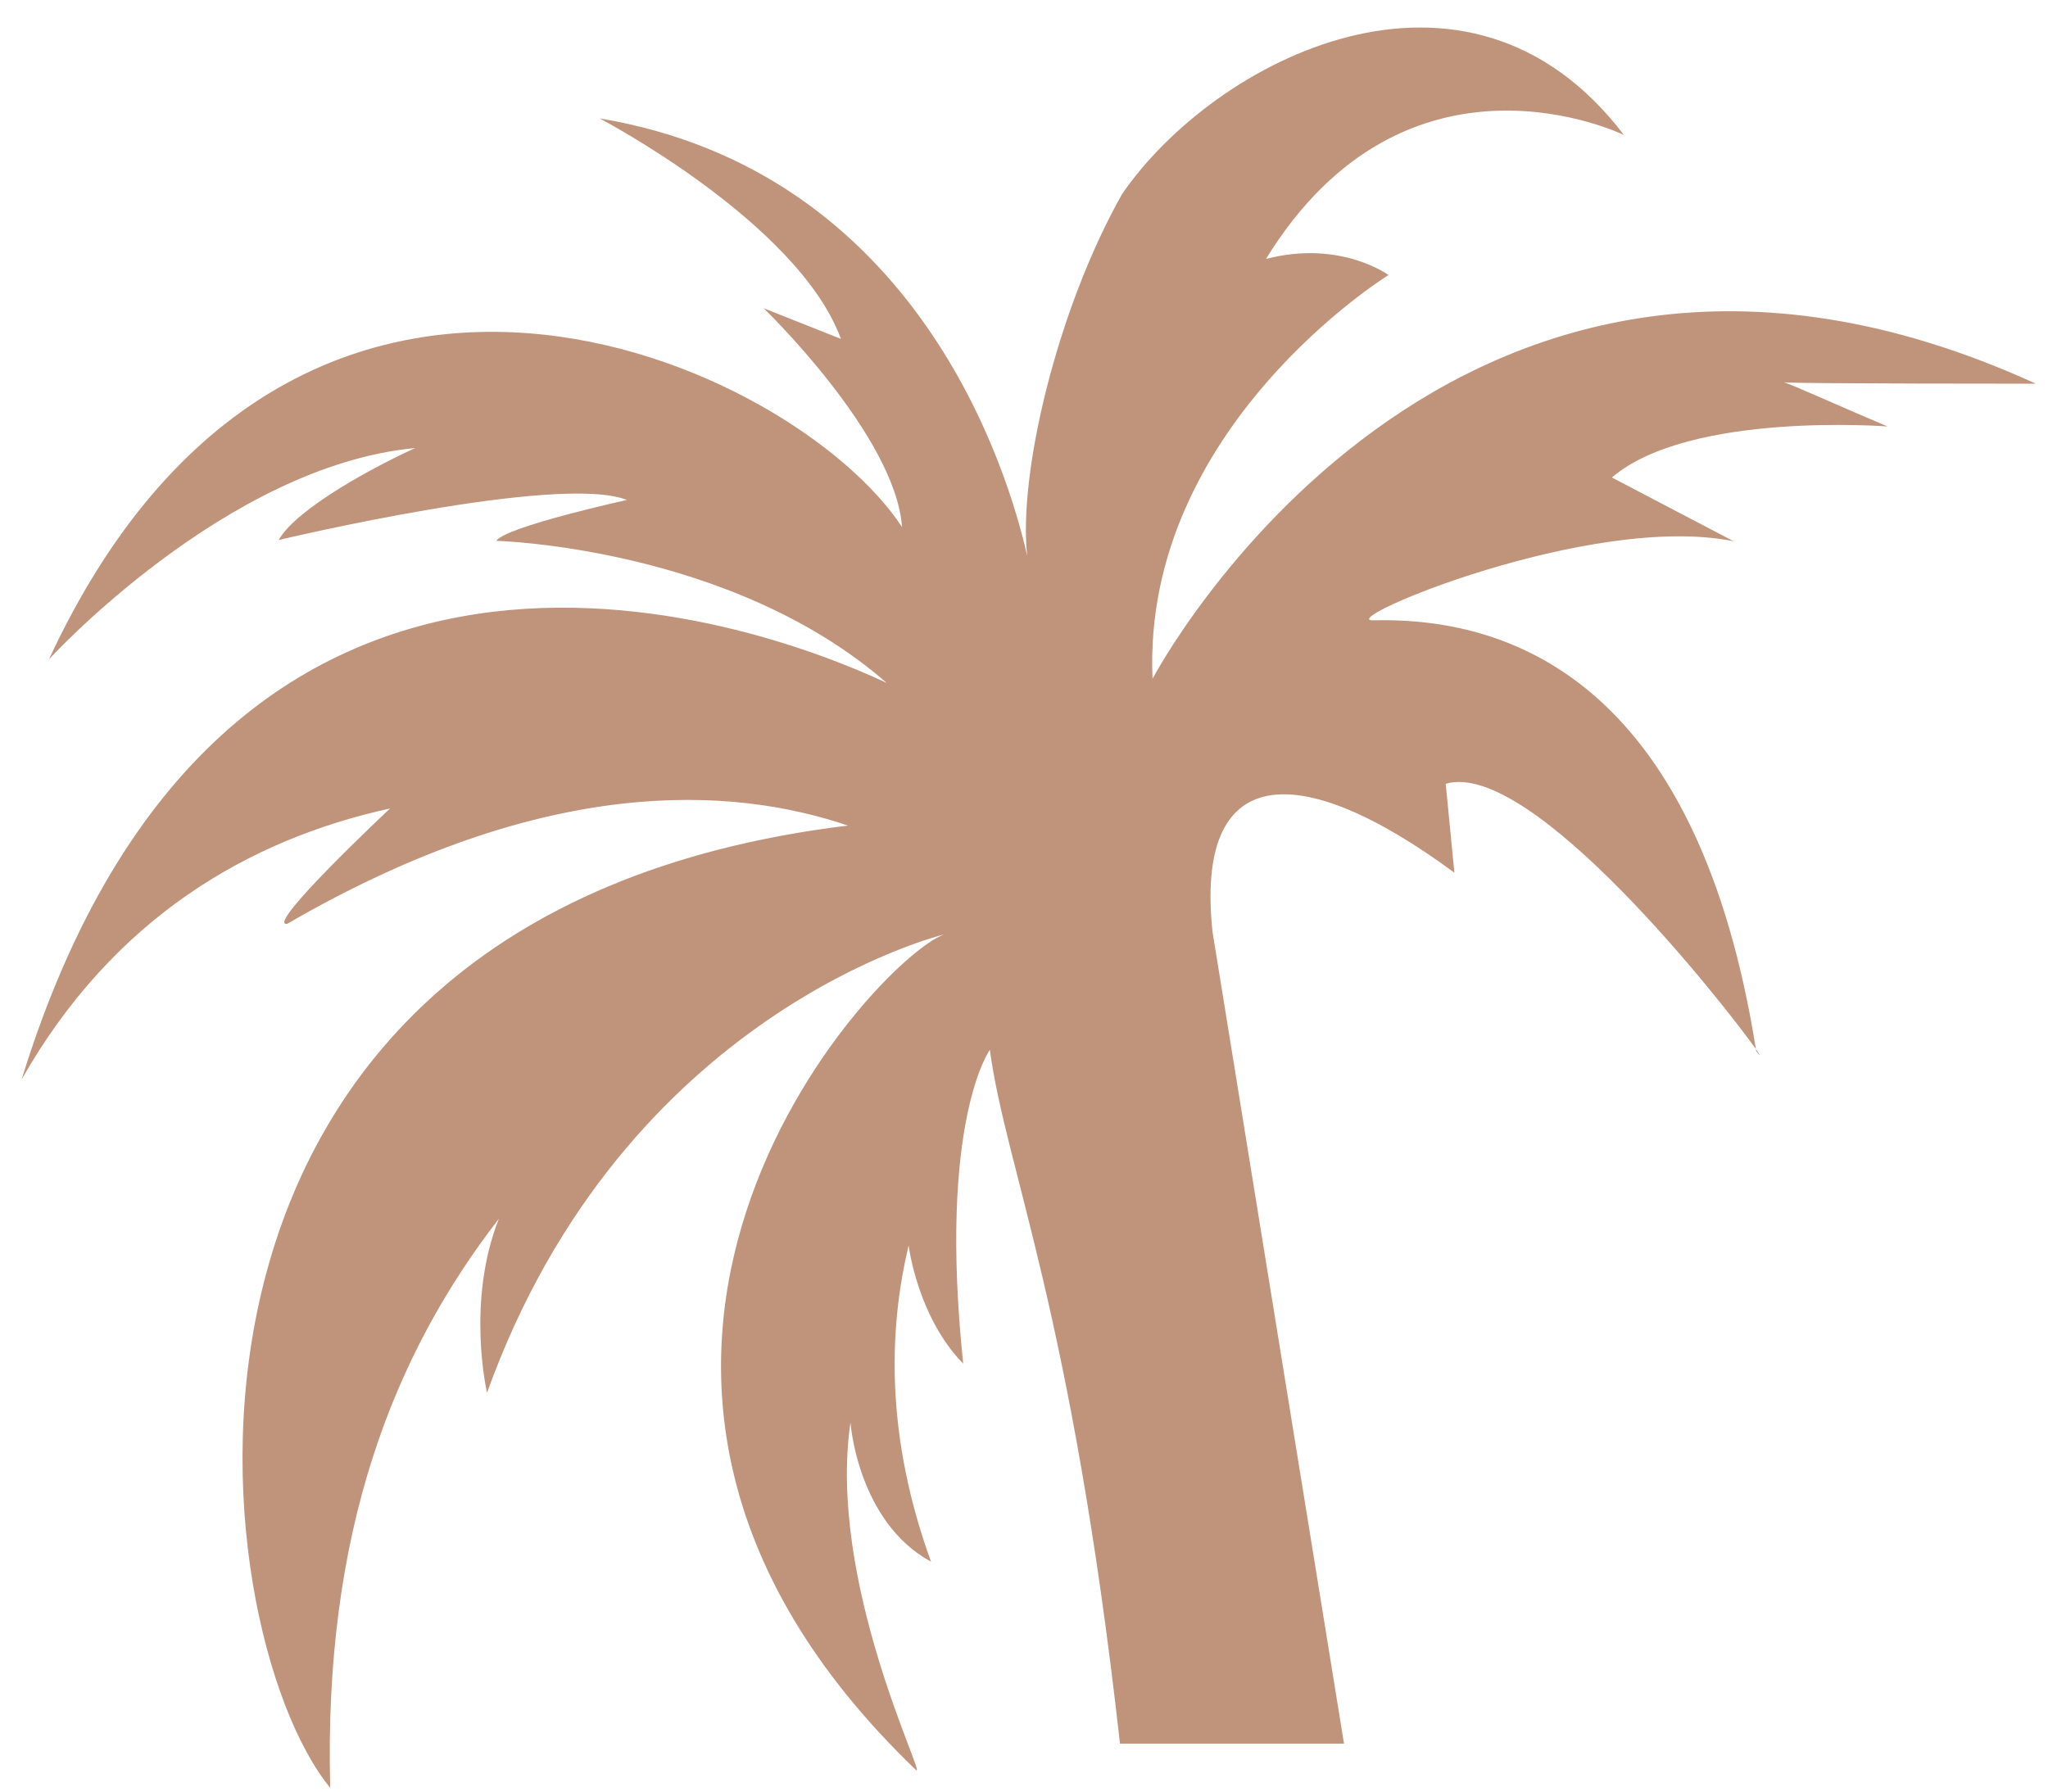 <svg width="64" height="56" viewBox="0 0 64 56" fill="none" xmlns="http://www.w3.org/2000/svg">
<path d="M42 54.5L37.891 29.125C37.335 23.888 40.52 23.642 45.45 27.278L45.178 24.498C47.871 23.708 53.944 31.48 54.871 32.789C54.874 32.811 54.878 32.833 54.881 32.855C55.036 33.044 55.02 33.001 54.871 32.789C53.095 21.641 47.538 19.273 42.913 19.39C41.67 19.421 49.721 16.006 54.178 16.919L50.371 14.925C52.797 12.849 58.985 13.33 58.985 13.33C57.483 12.696 56.053 12.041 55.751 11.952C56.467 11.997 63.617 11.992 63.617 11.992C45.271 3.608 36.016 21.218 36.016 21.218C35.678 13.358 43.39 8.597 43.39 8.597C43.39 8.597 41.886 7.488 39.561 8.094C43.982 0.906 50.747 4.219 50.747 4.219C45.837 -2.241 37.938 1.877 35.064 6.068C33.016 9.701 31.815 14.846 32.101 17.377C31.498 14.713 28.689 5.361 18.738 3.701C18.738 3.701 24.936 6.941 26.279 10.593L23.867 9.636C23.867 9.636 27.986 13.611 28.189 16.477C24.856 11.366 9.219 4.047 1.531 20.607C1.531 20.607 7.06 14.555 12.975 14.005C11.794 14.54 9.289 15.863 8.707 16.88C8.707 16.88 17.468 14.785 19.591 15.627C19.591 15.627 15.797 16.462 15.51 16.905C15.51 16.905 22.841 17.092 27.709 21.346C23.377 19.315 6.921 13.497 0.676 33.74C3.548 28.683 7.788 26.234 12.19 25.27C12.19 25.27 8.253 28.961 8.972 28.878C17.035 24.198 22.873 24.575 26.498 25.805C3.496 28.604 6.256 50.921 10.319 55.883C10.105 47.835 12.322 42.314 15.59 38.094C14.556 40.7 15.22 43.532 15.22 43.532C19.505 31.606 29.504 29.207 29.504 29.207C27.308 30.011 15.513 42.754 28.631 55.331C28.949 55.563 25.846 49.441 26.577 44.464C26.577 44.464 26.798 47.567 29.095 48.814C27.69 44.95 27.751 41.608 28.395 38.931C28.395 38.931 28.669 41.162 30.1 42.623C29.308 35.049 30.933 32.814 30.933 32.814C31.433 36.532 33.475 40.875 35 54.5L42 54.5Z" fill="#C0937B"/>
</svg>
